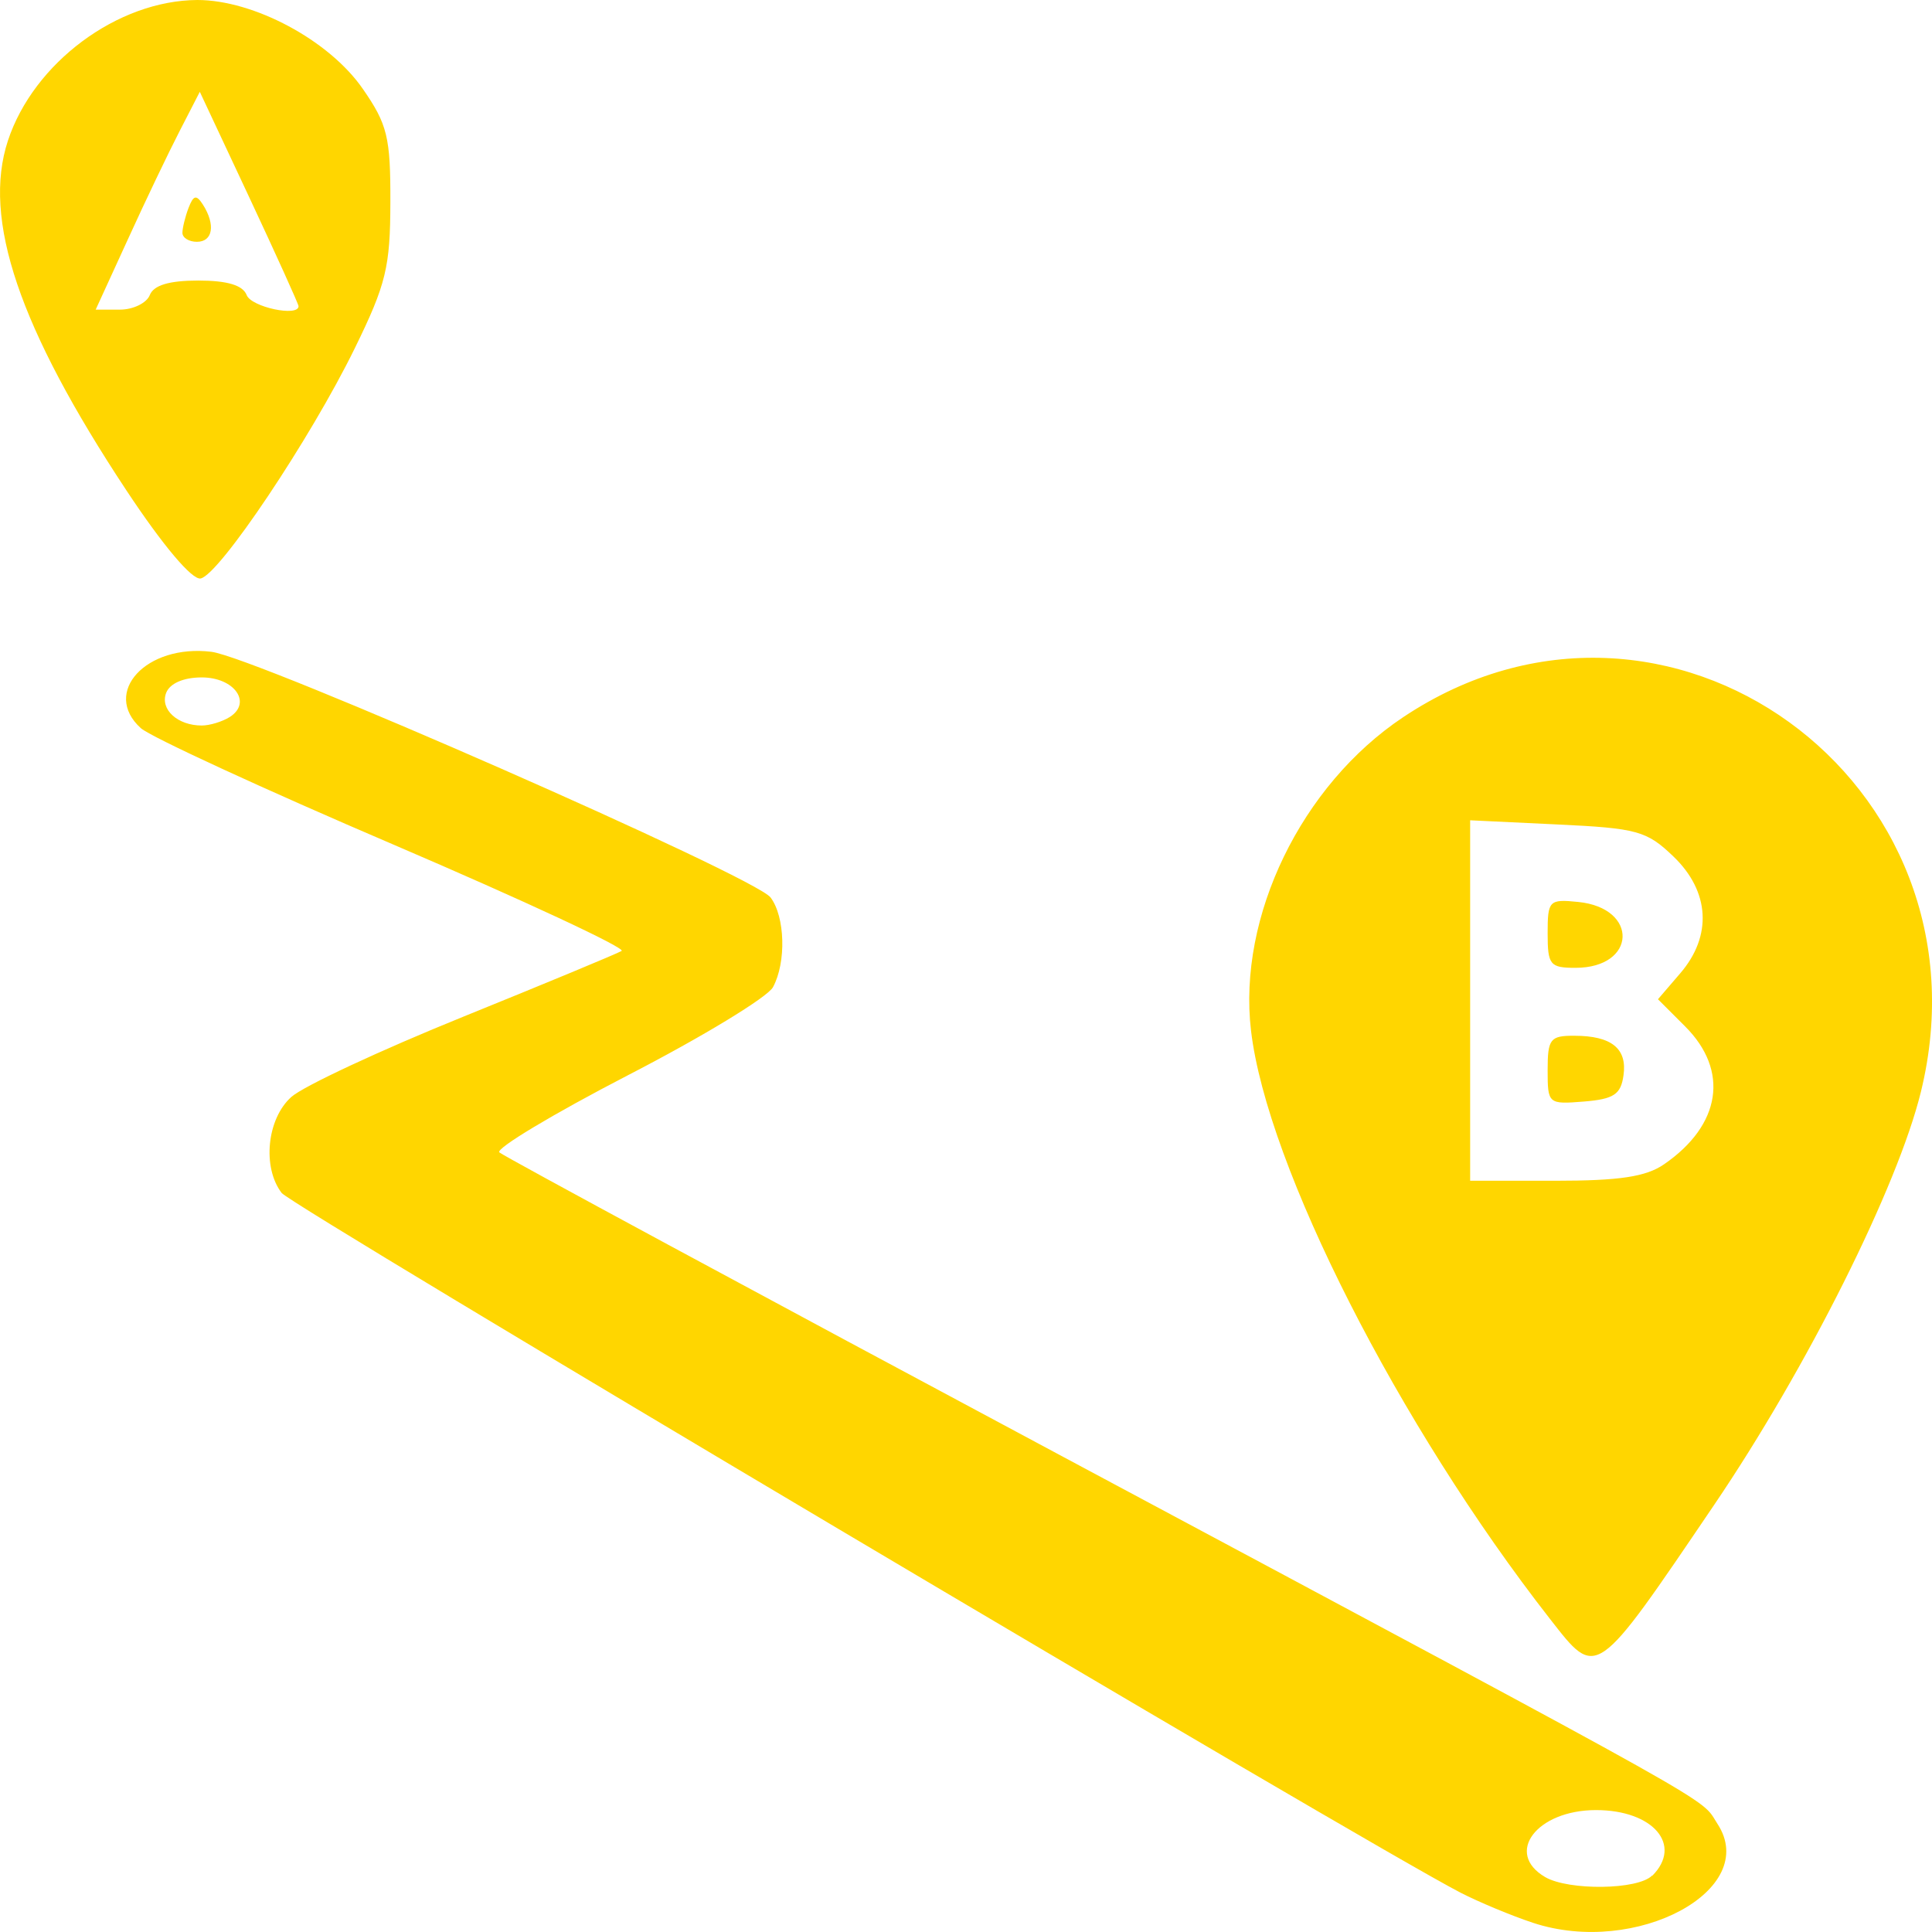 <svg width="19" height="19" viewBox="0 0 19 19" fill="none" xmlns="http://www.w3.org/2000/svg">
<path d="M15.077 18.91C14.868 18.841 14.546 18.707 14.363 18.613C13.412 18.12 2.871 11.865 2.77 11.732C2.577 11.48 2.625 11.002 2.865 10.788C2.983 10.682 3.743 10.328 4.555 9.999C5.367 9.67 6.068 9.379 6.113 9.352C6.159 9.325 5.152 8.856 3.876 8.309C2.6 7.763 1.479 7.246 1.385 7.161C0.997 6.81 1.439 6.332 2.079 6.41C2.514 6.464 7.423 8.62 7.578 8.826C7.721 9.015 7.734 9.463 7.602 9.708C7.55 9.806 6.907 10.197 6.172 10.576C5.438 10.956 4.87 11.297 4.911 11.333C4.951 11.37 7.447 12.718 10.459 14.329C17.095 17.88 16.713 17.665 16.89 17.936C17.316 18.585 16.09 19.244 15.077 18.91ZM16.248 18.448C16.552 18.145 16.258 17.801 15.696 17.801C15.113 17.801 14.792 18.224 15.196 18.46C15.427 18.594 16.11 18.587 16.248 18.444V18.448ZM2.26 7.051C2.481 6.91 2.305 6.662 1.984 6.662C1.804 6.662 1.67 6.721 1.634 6.814C1.572 6.976 1.746 7.135 1.984 7.135C2.063 7.135 2.187 7.097 2.26 7.051ZM15.243 15.921C13.753 14.013 12.46 11.468 12.303 10.136C12.171 9.014 12.798 7.721 13.798 7.054C16.384 5.327 19.64 7.681 18.891 10.737C18.662 11.672 17.769 13.456 16.856 14.802C15.681 16.535 15.708 16.516 15.243 15.921ZM16.365 11.45C16.926 11.064 17.008 10.529 16.572 10.094L16.305 9.827L16.524 9.572C16.841 9.204 16.815 8.766 16.457 8.423C16.195 8.171 16.101 8.145 15.315 8.108L14.458 8.067V9.839V11.612H15.294C15.926 11.612 16.187 11.573 16.365 11.45ZM15.22 10.524C15.22 10.217 15.245 10.185 15.482 10.186C15.85 10.186 16.004 10.313 15.966 10.576C15.94 10.763 15.871 10.809 15.577 10.833C15.226 10.861 15.22 10.857 15.22 10.524ZM15.22 9.179C15.22 8.856 15.234 8.841 15.52 8.87C16.119 8.93 16.095 9.518 15.494 9.518C15.243 9.518 15.22 9.49 15.22 9.179ZM1.242 4.821C0.187 3.225 -0.176 2.154 0.078 1.383C0.331 0.617 1.156 0.004 1.941 0C2.495 0 3.237 0.395 3.568 0.874C3.81 1.223 3.841 1.349 3.839 1.989C3.838 2.626 3.797 2.796 3.489 3.425C3.054 4.314 2.157 5.653 1.973 5.689C1.889 5.705 1.601 5.364 1.242 4.821ZM1.473 2.902C1.511 2.805 1.663 2.759 1.95 2.759C2.236 2.759 2.388 2.805 2.426 2.902C2.471 3.02 2.936 3.119 2.936 3.011C2.936 2.992 2.718 2.51 2.451 1.94L1.965 0.903L1.769 1.284C1.661 1.493 1.43 1.975 1.257 2.355L0.941 3.045H1.18C1.311 3.045 1.443 2.979 1.473 2.902ZM1.794 2.29C1.794 2.243 1.821 2.132 1.854 2.045C1.903 1.918 1.931 1.912 1.996 2.013C2.121 2.21 2.094 2.378 1.936 2.378C1.858 2.378 1.794 2.338 1.794 2.29Z" fill="#FFD600"/>
</svg>
